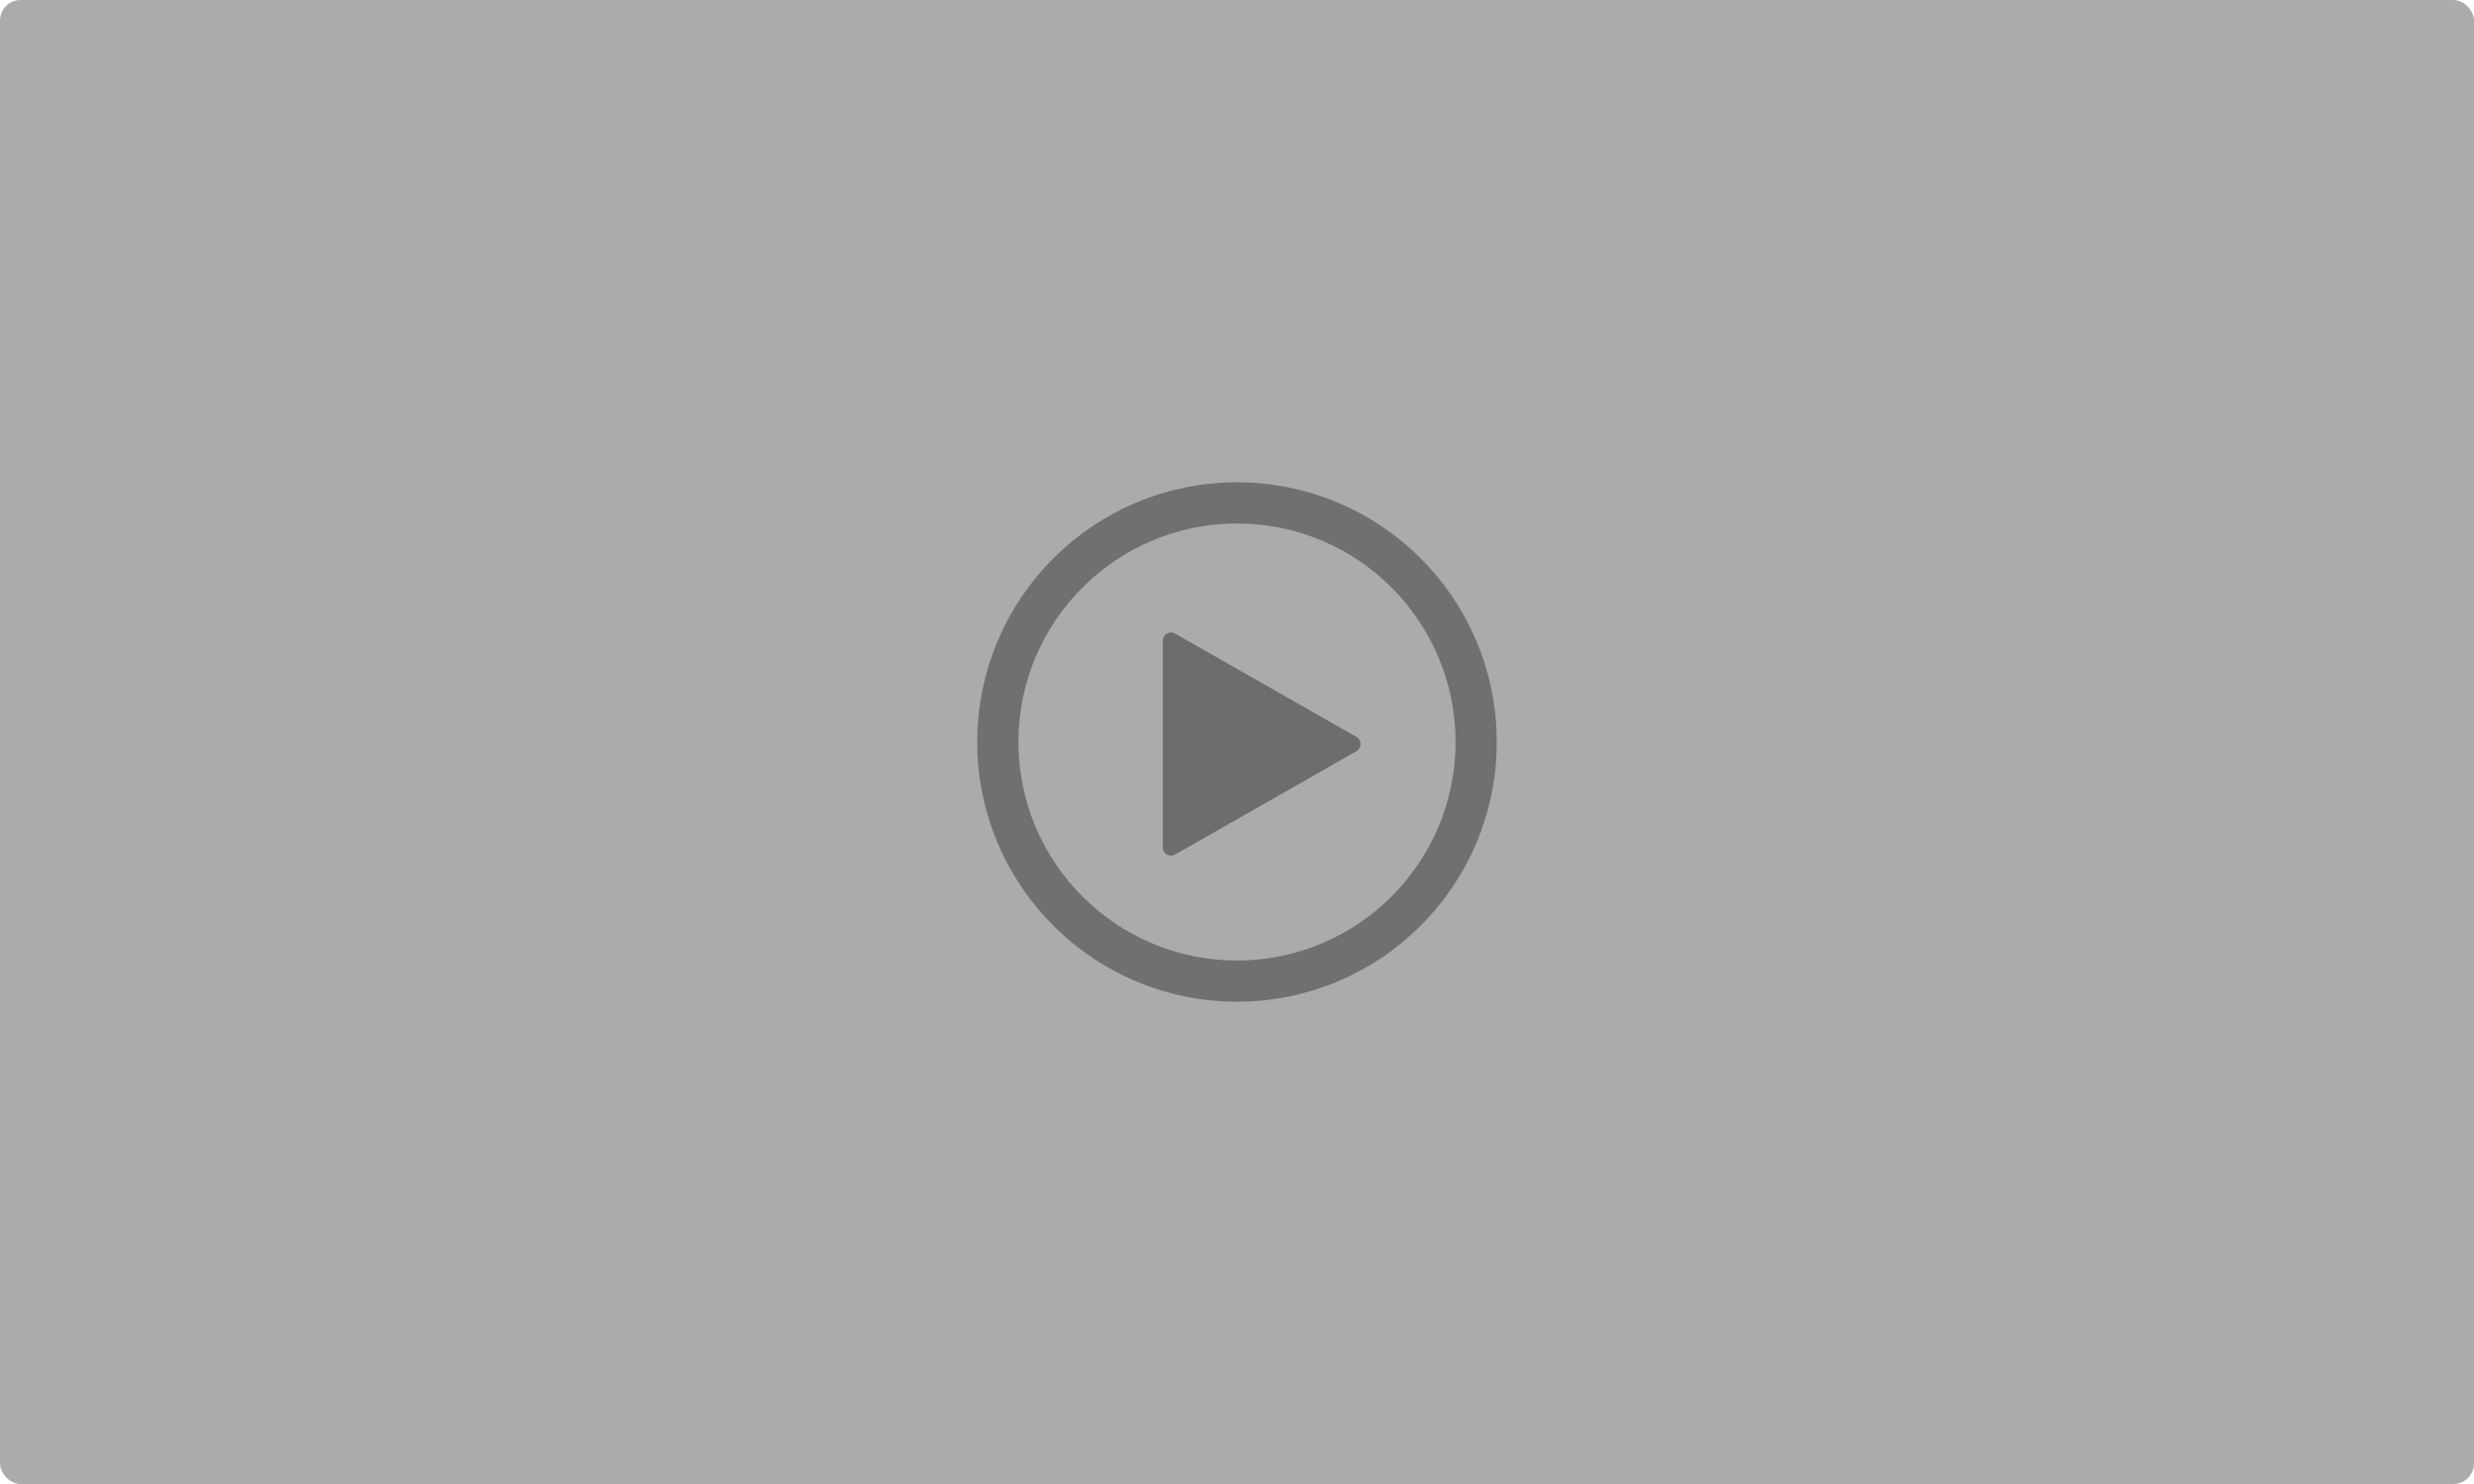 <svg xmlns="http://www.w3.org/2000/svg" width="600" height="360" viewBox="0 0 600 360">
  <g id="Group_40" data-name="Group 40" transform="translate(-383 -5150)">
    <rect id="Rectangle_12" data-name="Rectangle 12" width="600" height="360" rx="5" transform="translate(383 5150)" fill="#ababab"/>
    <g id="Group_9" data-name="Group 9" transform="translate(248 4301)">
      <g id="Ellipse_15" data-name="Ellipse 15" transform="translate(372 966)" fill="none" stroke="#707070" stroke-width="10">
        <circle cx="63" cy="63" r="63" stroke="none"/>
        <circle cx="63" cy="63" r="58" fill="none"/>
      </g>
      <path id="Polygon_3" data-name="Polygon 3" d="M26.762,3.048a2,2,0,0,1,3.475,0L55.3,47.01A2,2,0,0,1,53.558,50H3.442A2,2,0,0,1,1.7,47.01Z" transform="translate(467 1001) rotate(90)" fill="#6d6d6d"/>
    </g>
  </g>
</svg>

